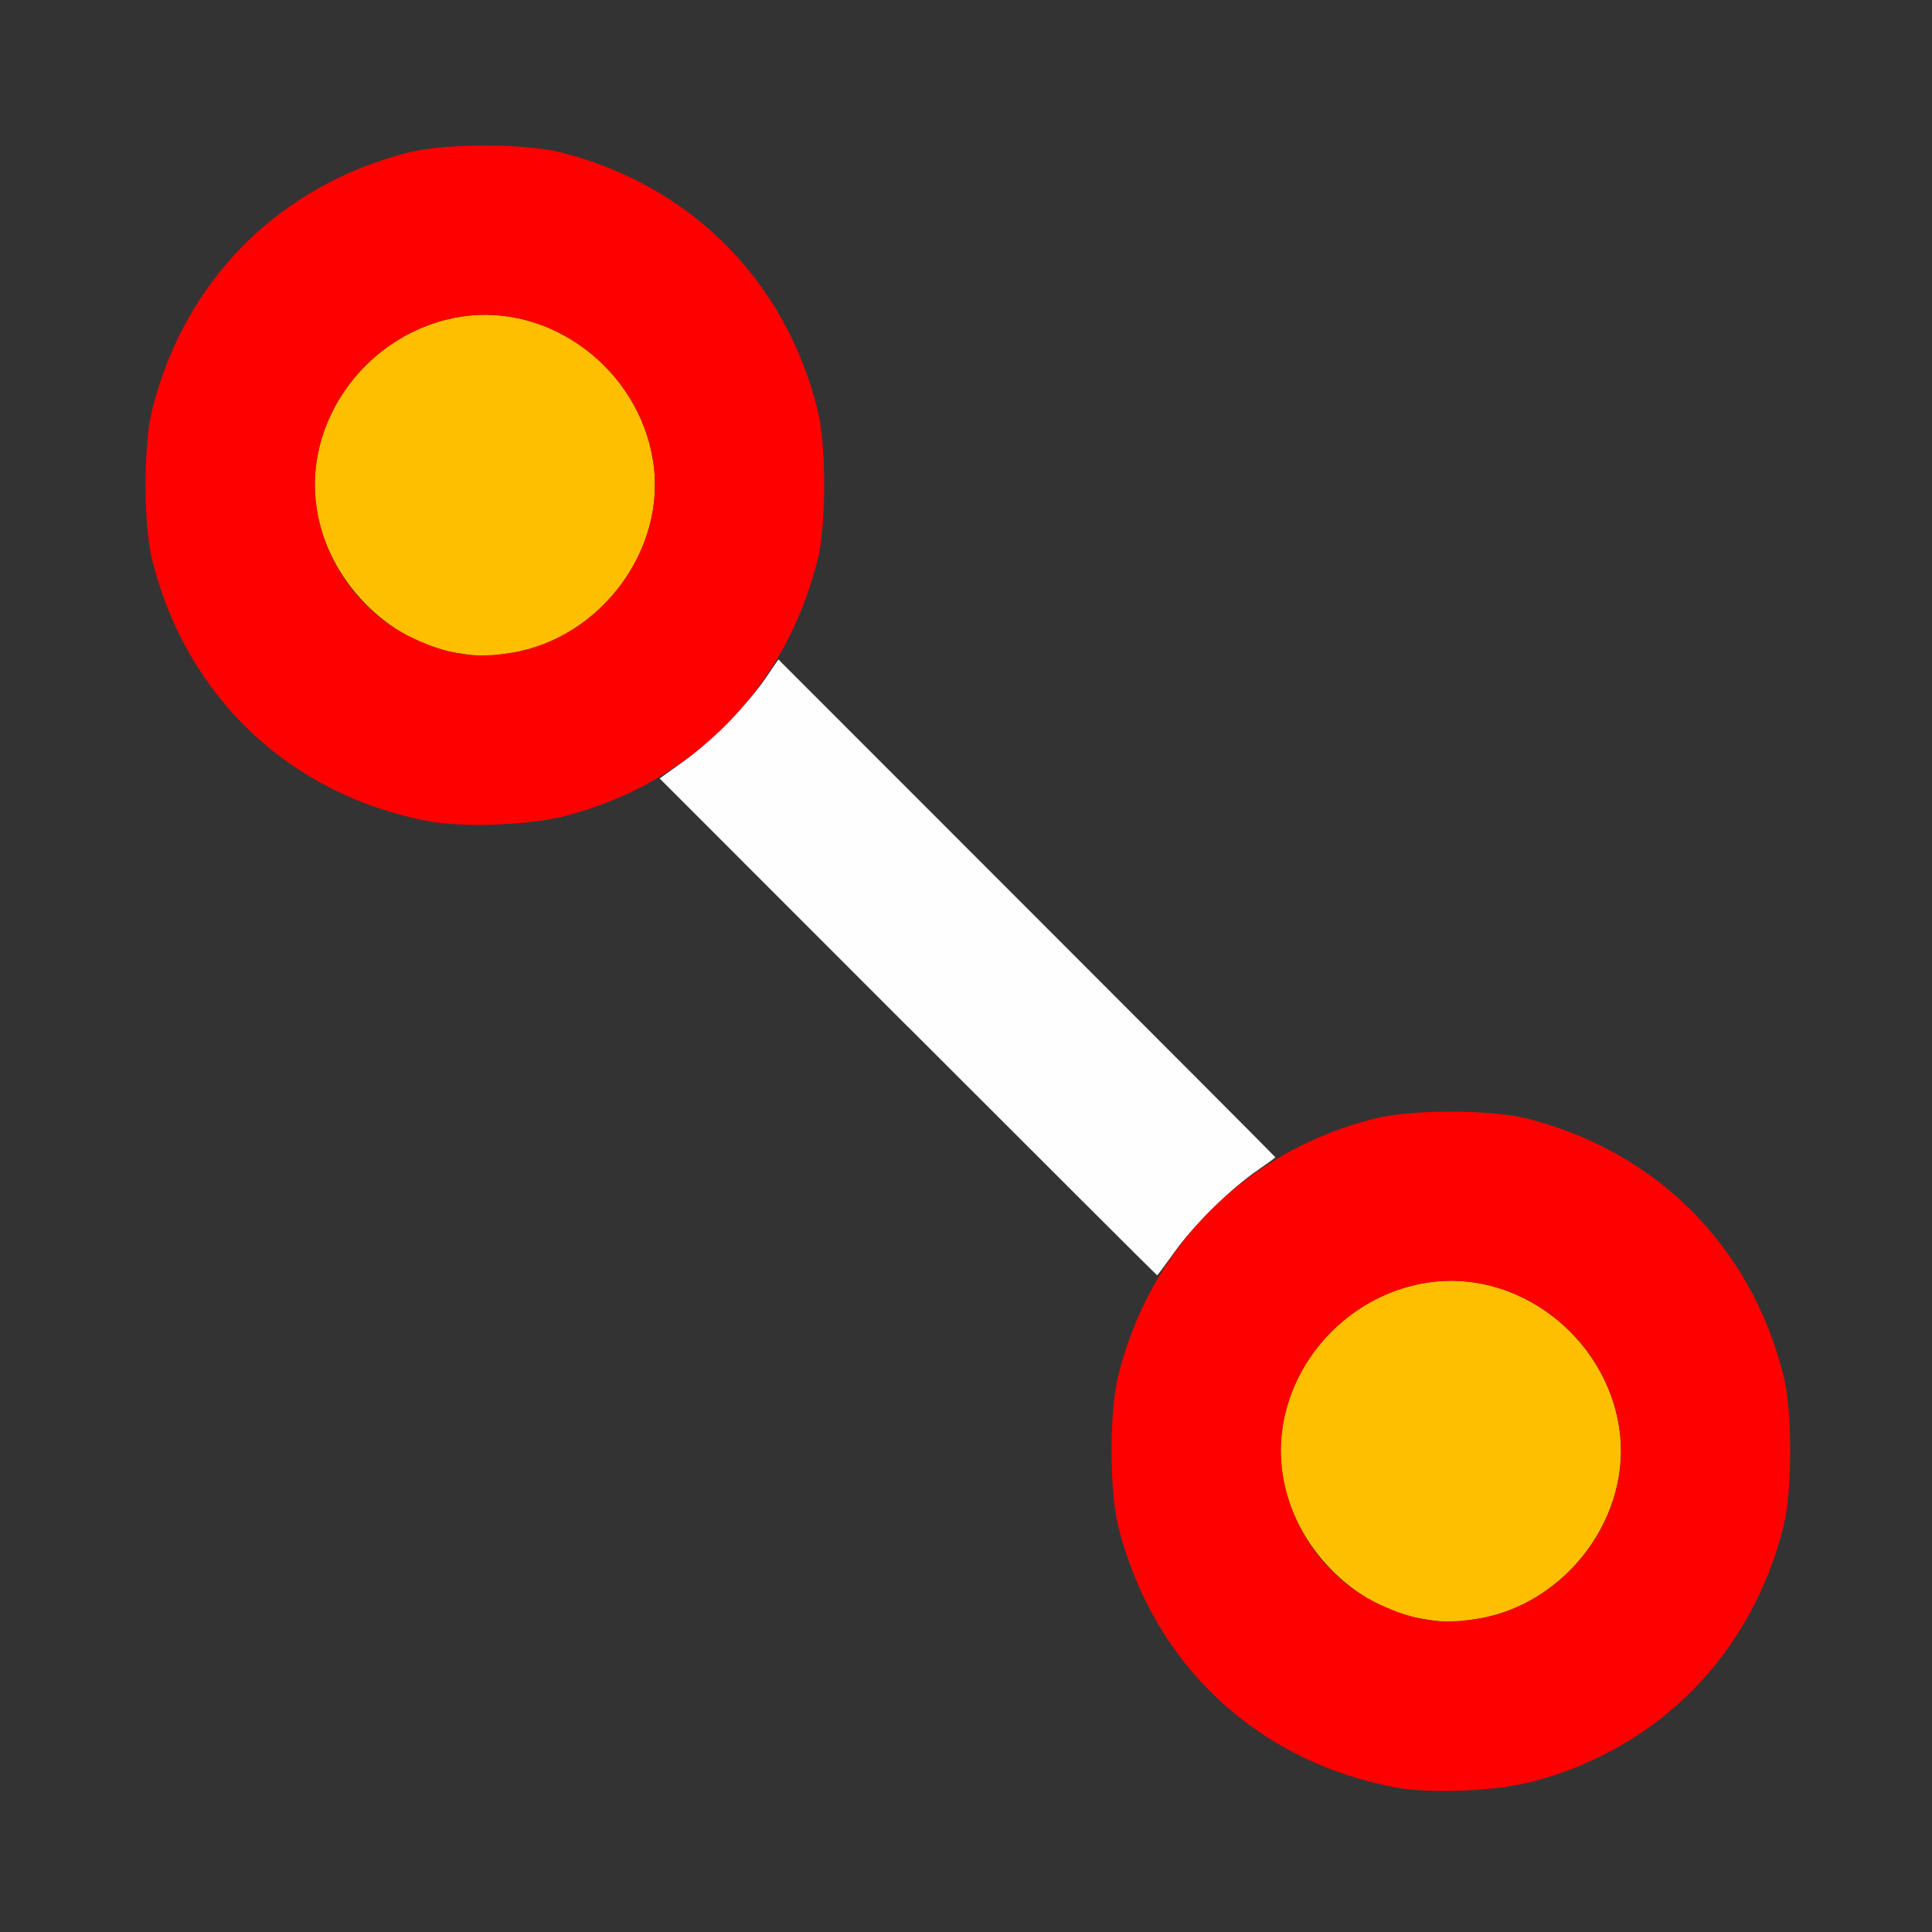 <?xml version="1.0" encoding="UTF-8" standalone="no"?>
<!-- Created with Inkscape (http://www.inkscape.org/) -->

<svg
   version="1.1"
   id="svg2"
   width="1600"
   height="1600"
   viewBox="0 0 1600 1600"
   sodipodi:docname="vertexconnect.svg"
   inkscape:version="1.2.2 (732a01da63, 2022-12-09)"
   xmlns:inkscape="http://www.inkscape.org/namespaces/inkscape"
   xmlns:sodipodi="http://sodipodi.sourceforge.net/DTD/sodipodi-0.dtd"
   xmlns="http://www.w3.org/2000/svg"
   xmlns:svg="http://www.w3.org/2000/svg"
   xmlns:rdf="http://www.w3.org/1999/02/22-rdf-syntax-ns#"
   xmlns:cc="http://creativecommons.org/ns#"
   xmlns:dc="http://purl.org/dc/elements/1.1/">
  <rect x="0" y="0" width="1600" height="1600" fill="#333333" stroke="none"/>
  <defs
     id="defs6" />
  <sodipodi:namedview
     pagecolor="#808080"
     bordercolor="#666666"
     borderopacity="1"
     objecttolerance="10"
     gridtolerance="10"
     guidetolerance="10"
     inkscape:pageopacity="0"
     inkscape:pageshadow="2"
     inkscape:window-width="1993"
     inkscape:window-height="1009"
     id="namedview4"
     showgrid="false"
     inkscape:zoom="0.5"
     inkscape:cx="299"
     inkscape:cy="242"
     inkscape:window-x="-8"
     inkscape:window-y="-8"
     inkscape:window-maximized="1"
     inkscape:current-layer="VERTEXCONNECT"
     inkscape:showpageshadow="0"
     inkscape:pagecheckerboard="true"
     inkscape:deskcolor="#d1d1d1" />
  <g
     id="VERTEXCONNECT"
     transform="matrix(100,0,0,100,0,4.9999997e-5)"
     style="stroke-width:0.011">
    <path
       style="fill:none;stroke-width:0"
       d="M 0,8 V 0 h 8 8 v 8 8 H 8 0 Z m 12.69,6.755 c 1.047,-0.273 1.818,-1.058 2.081,-2.118 0.073,-0.293 0.073,-0.949 0,-1.241 C 14.463,10.154 13.444,9.288 12.185,9.198 11.729,9.166 11.21,9.271 10.777,9.483 L 10.569,9.585 8.507,7.519 6.446,5.453 6.535,5.281 C 7.091,4.217 6.858,2.844 5.979,1.996 5.425,1.462 4.79,1.207 4.016,1.207 c -0.278,0 -0.474,0.017 -0.621,0.053 -1.076,0.267 -1.868,1.059 -2.135,2.135 -0.036,0.147 -0.053,0.343 -0.053,0.621 0,0.278 0.017,0.474 0.053,0.621 0.445,1.793 2.364,2.711 3.995,1.912 L 5.462,6.447 7.524,8.512 9.585,10.578 9.496,10.75 c -0.049,0.095 -0.124,0.278 -0.165,0.407 -0.479,1.496 0.347,3.072 1.868,3.561 0.423,0.136 1.05,0.151 1.491,0.036 z"
       id="path825"
       inkscape:connector-curvature="0" />
    <path
       style="fill:#fefefe;stroke-width:0"
       d="M 7.52,8.505 5.463,6.447 5.661,6.305 C 5.888,6.143 6.19,5.836 6.342,5.614 L 6.446,5.461 8.504,7.52 C 9.636,8.652 10.562,9.581 10.562,9.584 c 0,0.004 -0.067,0.052 -0.148,0.108 -0.218,0.149 -0.527,0.452 -0.686,0.675 -0.077,0.107 -0.142,0.195 -0.145,0.195 -0.003,0 -0.931,-0.926 -2.063,-2.058 z"
       id="path823"
       inkscape:connector-curvature="0" />
    <path
       style="fill:#febf00;stroke-width:0"
       d="m 11.772,13.405 c -0.562,-0.095 -1.057,-0.604 -1.15,-1.184 -0.119,-0.744 0.432,-1.48 1.197,-1.599 0.739,-0.115 1.471,0.436 1.59,1.198 0.113,0.729 -0.433,1.466 -1.175,1.587 -0.21,0.034 -0.25,0.034 -0.462,-0.002 z m -8,-8 C 3.21,5.311 2.716,4.801 2.623,4.221 2.504,3.477 3.054,2.741 3.82,2.622 4.559,2.507 5.291,3.058 5.409,3.82 5.523,4.548 4.977,5.286 4.234,5.407 4.024,5.441 3.985,5.441 3.772,5.405 Z"
       id="path821"
       inkscape:connector-curvature="0" />
    <path
       style="fill:#fe0000;stroke-width:0"
       d="m 11.543,14.8 c -1.145,-0.219 -2.001,-1.03 -2.283,-2.163 -0.073,-0.293 -0.073,-0.949 0,-1.241 0.267,-1.076 1.059,-1.868 2.135,-2.135 0.293,-0.073 0.949,-0.073 1.241,0 1.076,0.267 1.868,1.059 2.135,2.135 0.073,0.293 0.073,0.949 0,1.241 -0.263,1.06 -1.035,1.845 -2.081,2.118 -0.308,0.08 -0.852,0.102 -1.147,0.045 z m 0.692,-1.393 c 0.742,-0.121 1.289,-0.858 1.175,-1.587 -0.119,-0.762 -0.85,-1.313 -1.59,-1.198 -0.608,0.095 -1.103,0.587 -1.197,1.193 -0.092,0.59 0.246,1.212 0.798,1.47 0.294,0.138 0.513,0.17 0.814,0.121 z M 3.543,6.8 C 2.398,6.581 1.541,5.769 1.26,4.636 c -0.073,-0.293 -0.073,-0.949 0,-1.241 0.267,-1.076 1.059,-1.868 2.135,-2.135 0.293,-0.073 0.949,-0.073 1.241,0 1.076,0.267 1.868,1.059 2.135,2.135 0.073,0.293 0.073,0.949 0,1.241 C 6.508,5.697 5.736,6.482 4.69,6.755 4.382,6.835 3.838,6.856 3.543,6.8 Z M 4.234,5.407 C 4.977,5.286 5.523,4.548 5.409,3.82 5.291,3.058 4.559,2.507 3.82,2.622 3.211,2.717 2.717,3.209 2.623,3.815 c -0.092,0.59 0.246,1.212 0.798,1.47 0.294,0.138 0.513,0.17 0.814,0.121 z"
       id="path819"
       inkscape:connector-curvature="0" />
  </g>
</svg>
